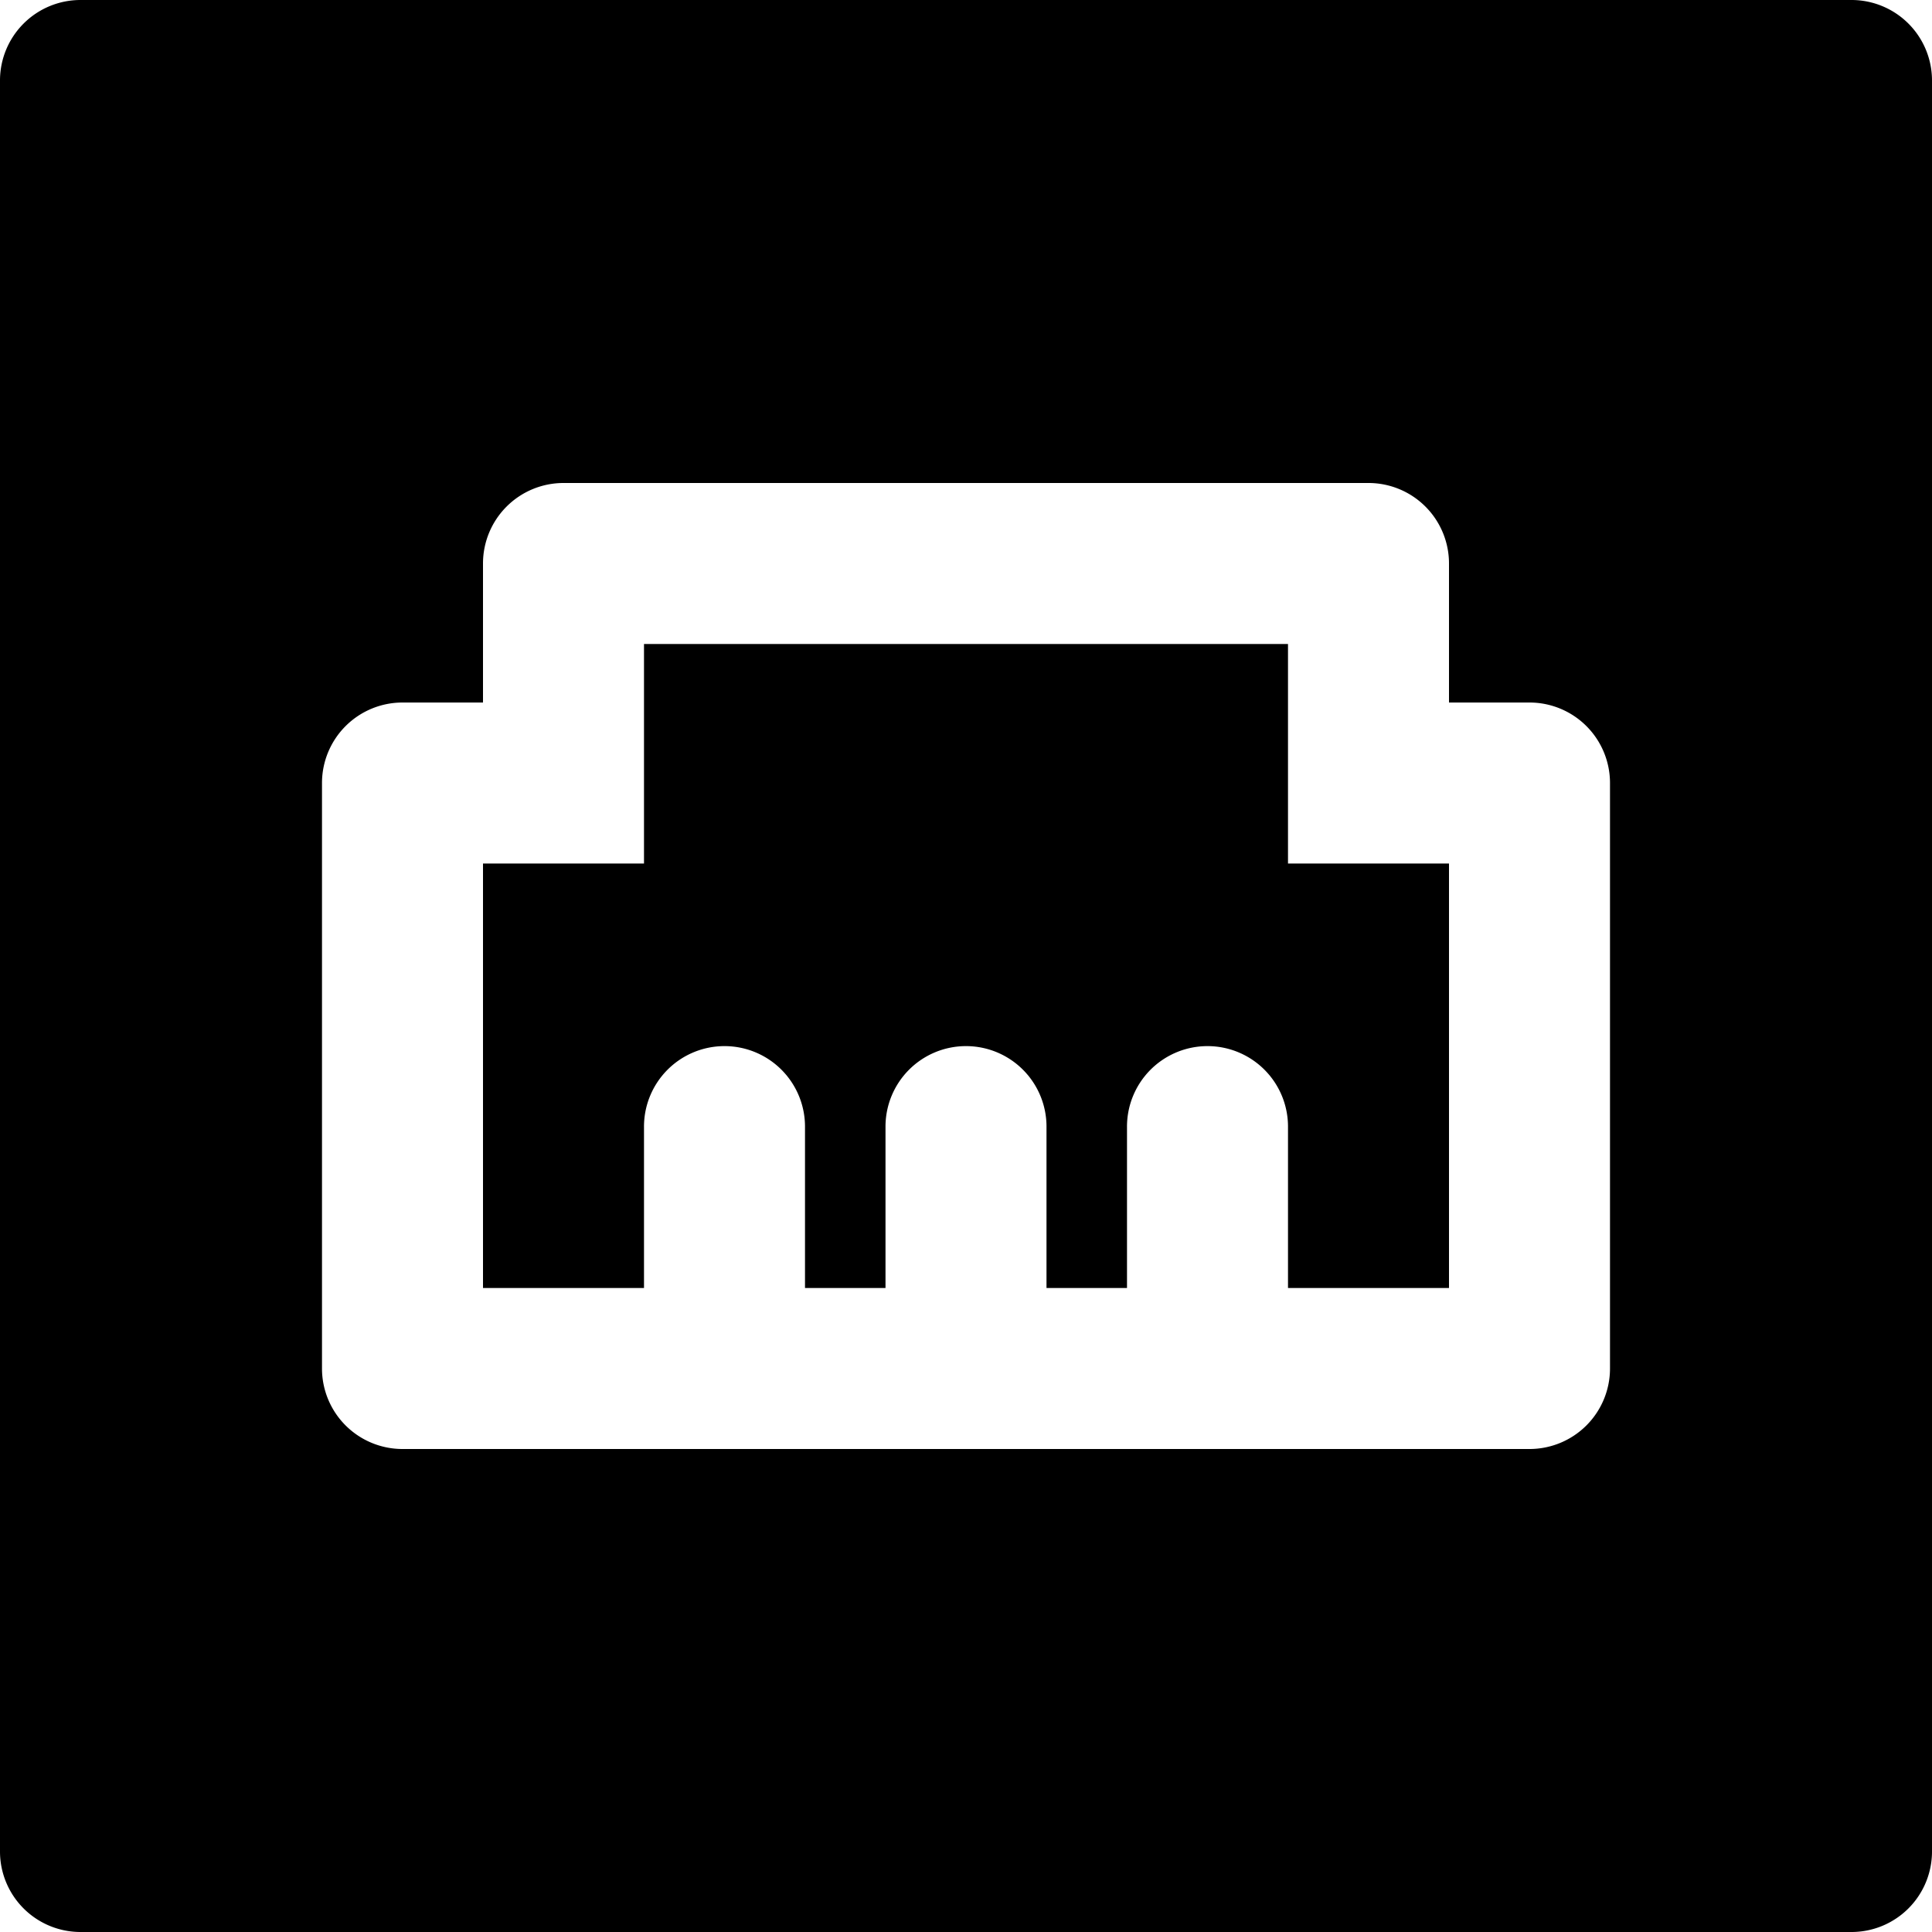<svg viewBox="0 0 1024 1024" version="1.1" xmlns="http://www.w3.org/2000/svg">
  <g class="fore">
    <path d="M682.667 682.667v-85.333a42.667 42.667 0 1 0-85.333 0v85.333h-42.667v-85.333a42.667 42.667 0 1 0-85.333 0v85.333h-42.667v-85.333a42.667 42.667 0 1 0-85.333 0v85.333H256v-224.981h85.333V341.333h341.333v116.352h85.333V682.667h-85.333z"></path>
    <path d="M42.667 1024a42.667 42.667 0 0 1-42.667-42.667V42.667a42.667 42.667 0 0 1 42.667-42.667h938.667a42.667 42.667 0 0 1 42.667 42.667v938.667a42.667 42.667 0 0 1-42.667 42.667H42.667zM725.333 256H298.667a42.667 42.667 0 0 0-42.667 42.667v73.685H213.333a42.667 42.667 0 0 0-42.667 42.667V725.333a42.667 42.667 0 0 0 42.667 42.667h597.333a42.667 42.667 0 0 0 42.667-42.667V415.019a42.667 42.667 0 0 0-42.667-42.667h-42.667V298.667a42.667 42.667 0 0 0-42.667-42.667z"></path>
  </g>
</svg>